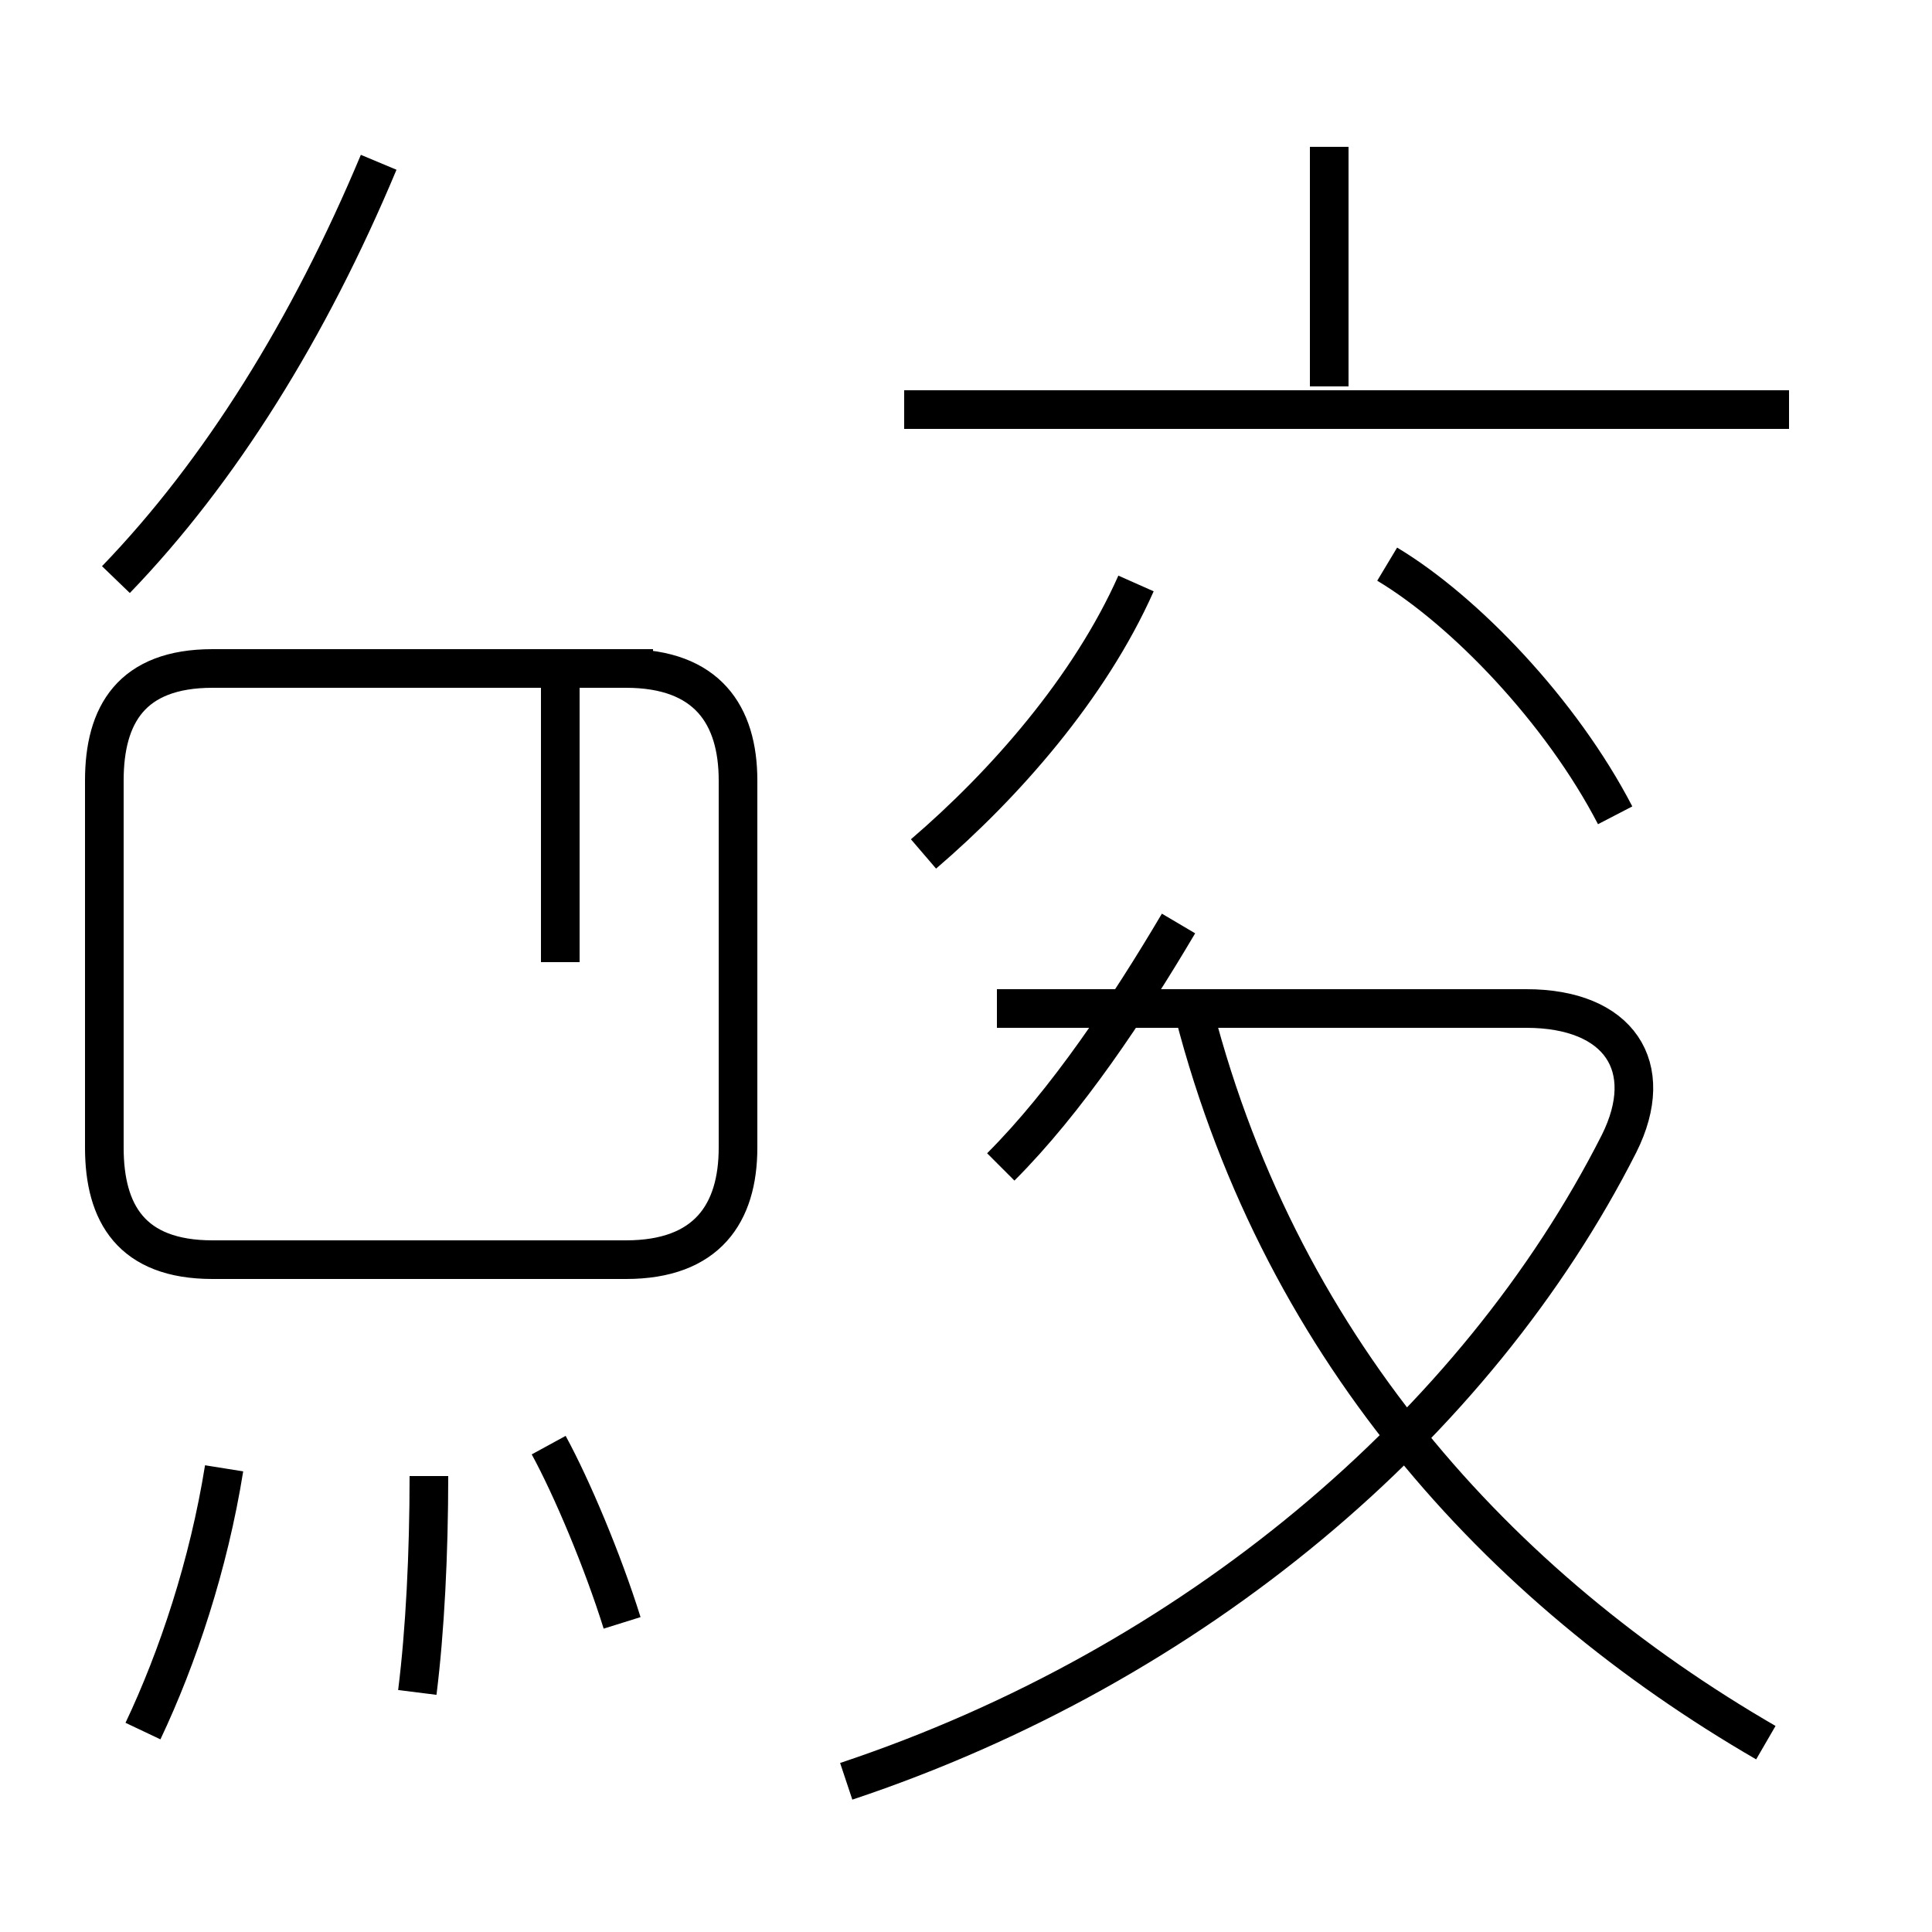 <?xml version='1.0' encoding='utf8'?>
<svg viewBox="0.0 -44.0 50.0 50.0" version="1.1" xmlns="http://www.w3.org/2000/svg">
<rect x="0.0" y="-44.0" width="50.0" height="50.0" fill="#808080" stroke="none"/>
<rect x="-1000" y="-1000" width="2000" height="2000" stroke="white" fill="white"/>
<g style="fill:none; stroke:#000000;  stroke-width:1">
<path d="M 3.0 29.0 C 5.7 31.8 8.0 35.5 9.8 39.8 M 16.9 26.7 L 5.5 26.7 C 3.4 26.7 2.7 25.5 2.7 23.8 L 2.7 14.3 C 2.7 12.6 3.4 11.4 5.5 11.4 L 16.2 11.4 C 18.3 11.4 19.1 12.6 19.1 14.3 L 19.1 23.8 C 19.1 25.5 18.3 26.7 16.2 26.7 Z M 14.5 19.1 L 14.5 26.5 M 3.7 -0.8 C 4.6 1.1 5.4 3.5 5.8 6.0 M 10.8 0.2 C 11.0 1.8 11.1 3.8 11.1 5.8 M 16.1 2.0 C 15.6 3.6 14.8 5.5 14.2 6.6 M 23.9 21.9 C 26.0 23.7 28.2 26.2 29.4 28.9 M 46.3 33.4 L 23.4 33.4 M 34.4 34.0 L 34.4 40.2 M 25.9 13.8 C 27.6 15.5 29.2 17.9 30.5 20.1 M 41.8 22.9 C 40.4 25.6 37.9 28.2 35.9 29.4 M 21.9 -2.1 C 30.9 0.9 38.2 7.1 41.9 14.4 C 42.9 16.4 41.9 17.9 39.5 17.9 L 25.8 17.9 M 45.7 -1.1 C 38.8 2.9 33.0 9.2 30.8 18.2 " transform="scale(1, -1)" />
</g>
</svg>